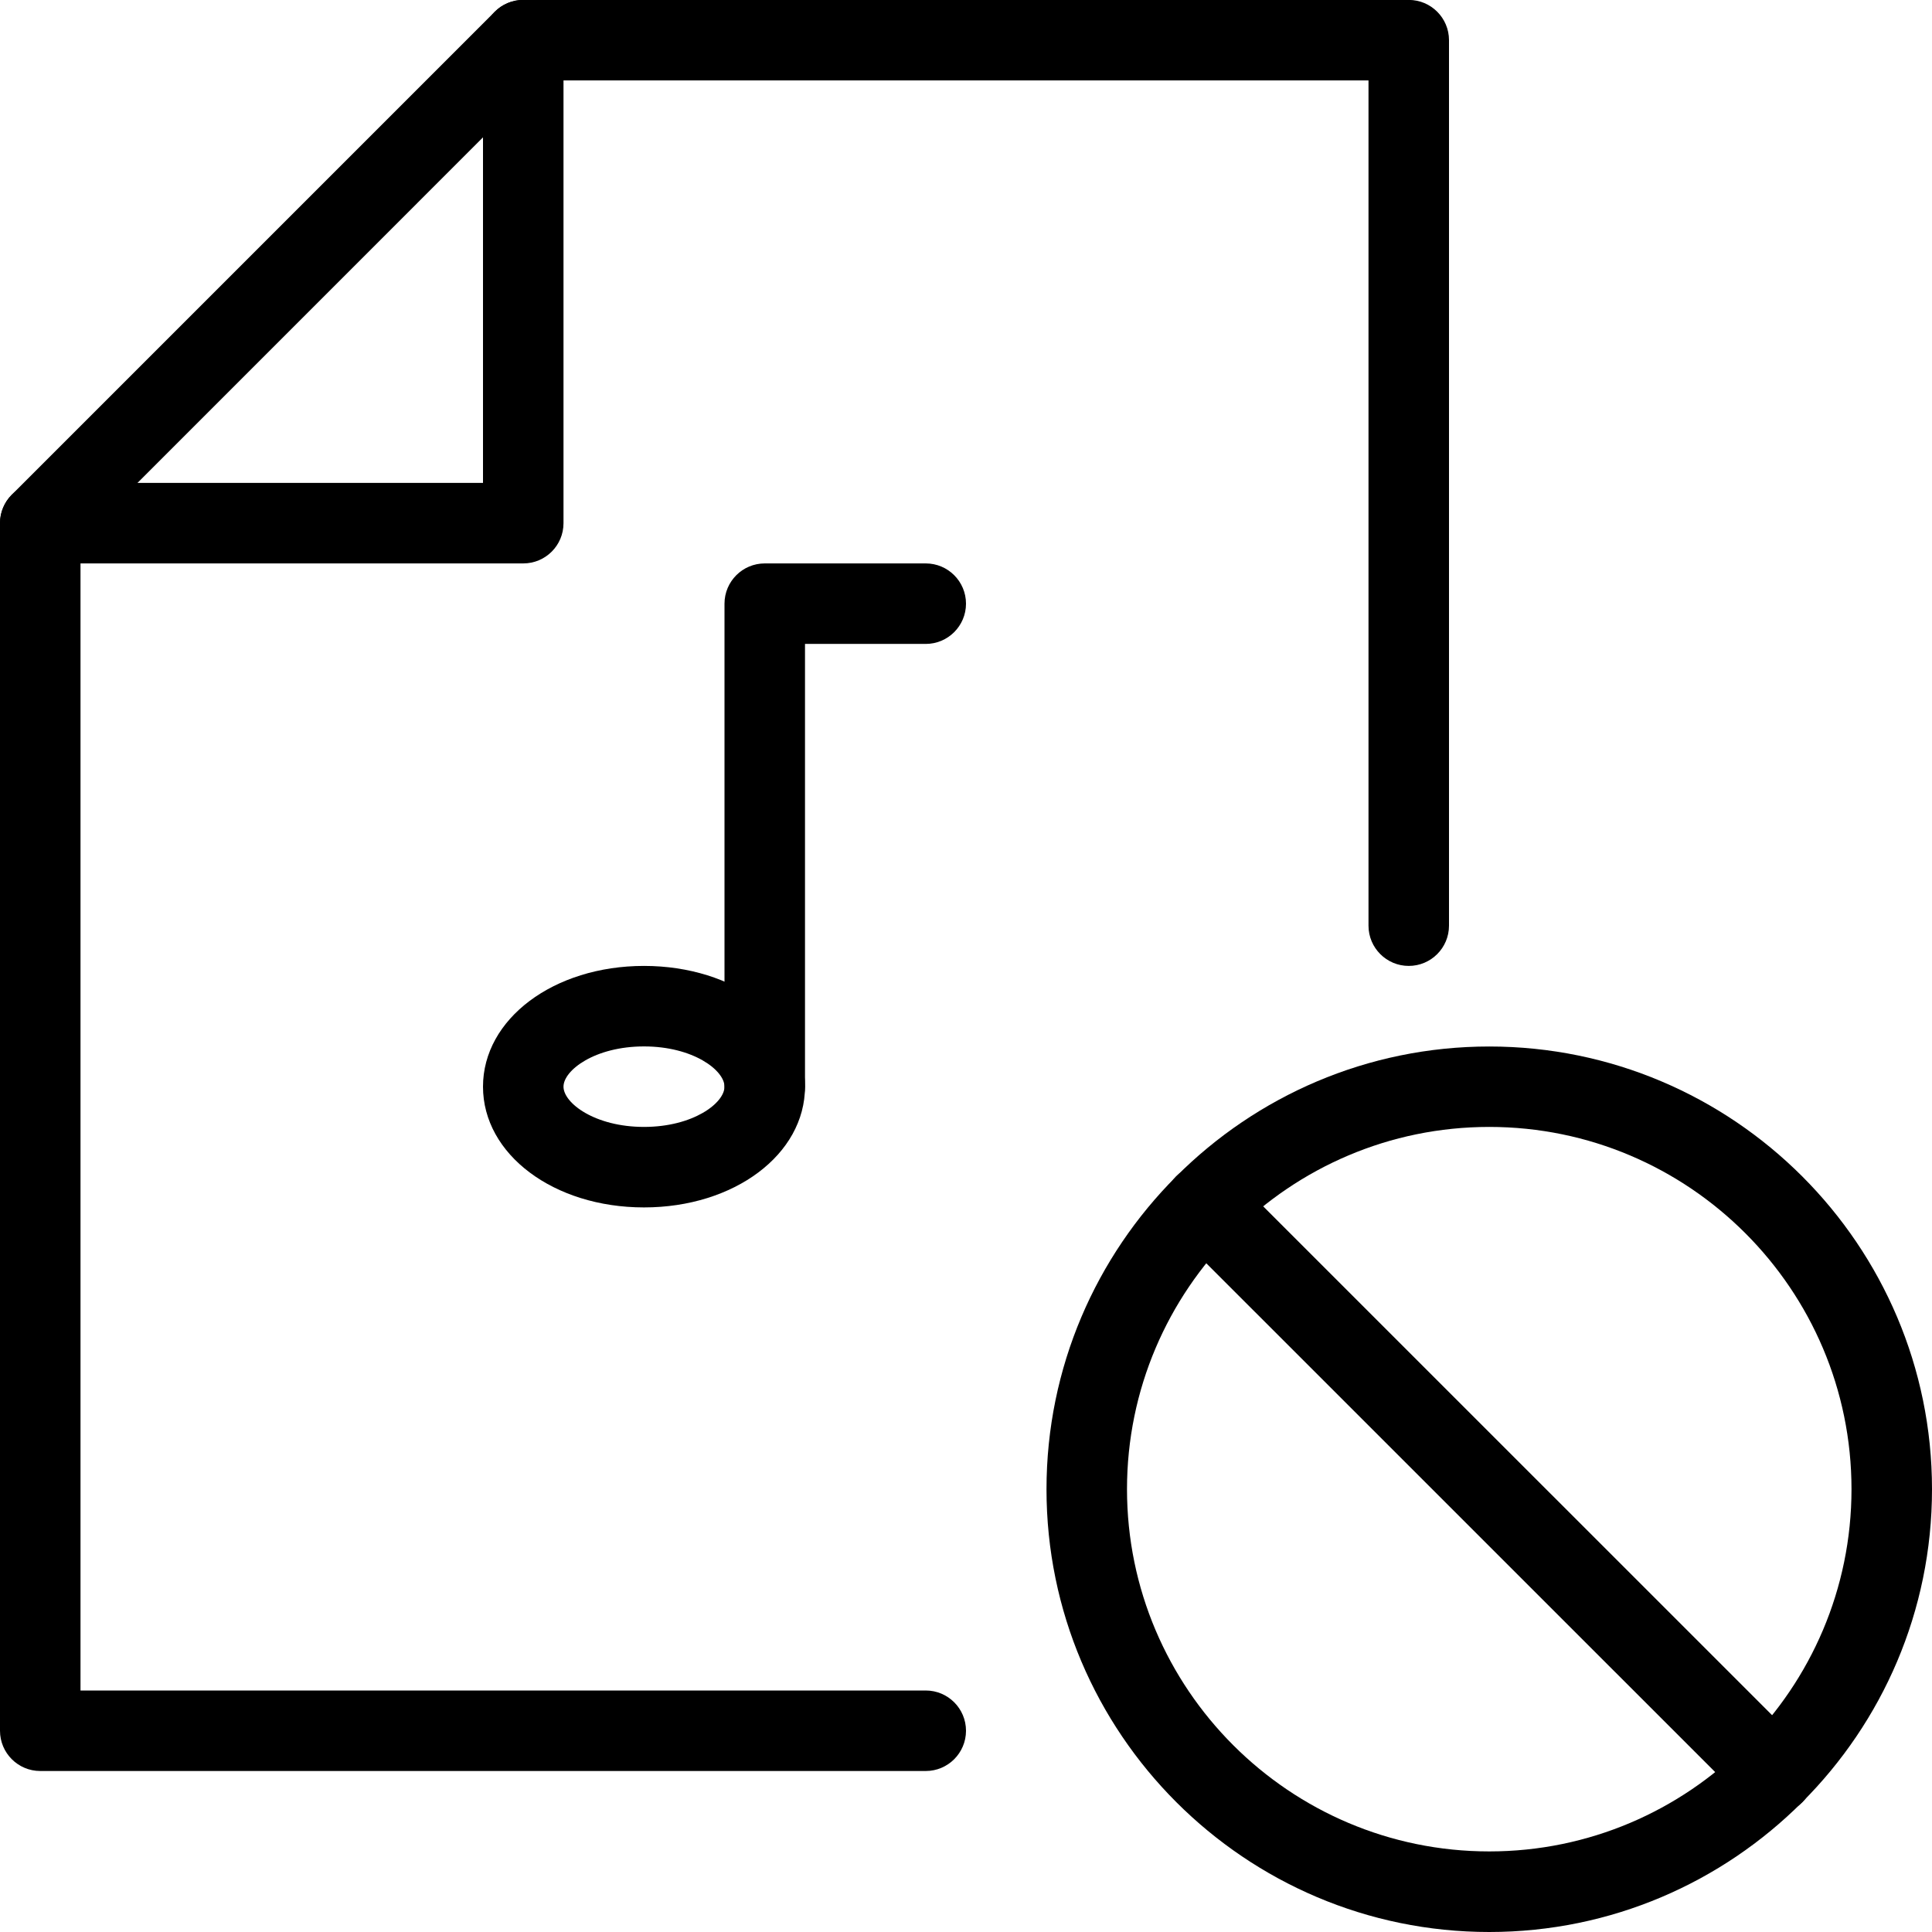 <?xml version="1.0" encoding="iso-8859-1"?>
<!-- Generator: Adobe Illustrator 18.0.0, SVG Export Plug-In . SVG Version: 6.00 Build 0)  -->
<!DOCTYPE svg PUBLIC "-//W3C//DTD SVG 1.1//EN" "http://www.w3.org/Graphics/SVG/1.1/DTD/svg11.dtd">
<svg version="1.1" id="Layer_1" xmlns="http://www.w3.org/2000/svg" xmlns:xlink="http://www.w3.org/1999/xlink" x="0px" y="0px"
	 viewBox="0 0 24 24" style="enable-background:new 0 0 24 24;" xml:space="preserve">
<g>
	<g>
		<g>
			<g>
				<g>
					<g>
						<path d="M11.5,22h-11C0.224,22,0,21.776,0,21.5v-15c0-0.133,0.053-0.26,0.146-0.354l6-6C6.24,0.052,6.367-0.001,6.5-0.001h11
							c0.276,0,0.5,0.224,0.5,0.5v11c0,0.276-0.224,0.5-0.5,0.5s-0.5-0.224-0.5-0.5v-10.5H6.707L1,6.707V21h10.5
							c0.276,0,0.5,0.224,0.5,0.5S11.776,22,11.5,22z"/>
						<path d="M6.5,6.999h-6c-0.276,0-0.5-0.224-0.5-0.5s0.224-0.5,0.5-0.5H6v-5.5c0-0.276,0.224-0.5,0.5-0.5S7,0.223,7,0.499v6
							C7,6.776,6.776,6.999,6.5,6.999z"/>
					</g>
				</g>
			</g>
			<path d="M18.5,24c-3.033,0-5.5-2.468-5.5-5.5s2.467-5.5,5.5-5.5s5.5,2.468,5.5,5.5S21.533,24,18.5,24z M18.5,13.999
				c-2.481,0-4.5,2.019-4.5,4.5s2.019,4.5,4.5,4.5s4.5-2.019,4.5-4.5S20.981,13.999,18.5,13.999z"/>
		</g>
		<path d="M22.036,22.535c-0.128,0-0.256-0.049-0.354-0.146l-7.071-7.07c-0.195-0.195-0.195-0.512,0-0.707s0.512-0.195,0.707,0
			l7.071,7.07c0.195,0.195,0.195,0.512,0,0.707C22.292,22.486,22.164,22.535,22.036,22.535z"/>
	</g>
	<g>
		<path d="M9.5,13.999c-0.276,0-0.5-0.224-0.5-0.5v-6c0-0.276,0.224-0.5,0.5-0.5h2c0.276,0,0.5,0.224,0.5,0.5s-0.224,0.5-0.5,0.5H10
			v5.5C10,13.776,9.776,13.999,9.5,13.999z"/>
		<path d="M8,14.999c-1.122,0-2-0.659-2-1.5s0.878-1.5,2-1.5s2,0.659,2,1.5S9.122,14.999,8,14.999z M8,12.999c-0.61,0-1,0.296-1,0.5
			s0.39,0.5,1,0.5s1-0.296,1-0.5S8.61,12.999,8,12.999z"/>
	</g>
</g>
<g>
</g>
<g>
</g>
<g>
</g>
<g>
</g>
<g>
</g>
<g>
</g>
<g>
</g>
<g>
</g>
<g>
</g>
<g>
</g>
<g>
</g>
<g>
</g>
<g>
</g>
<g>
</g>
<g>
</g>
</svg>
